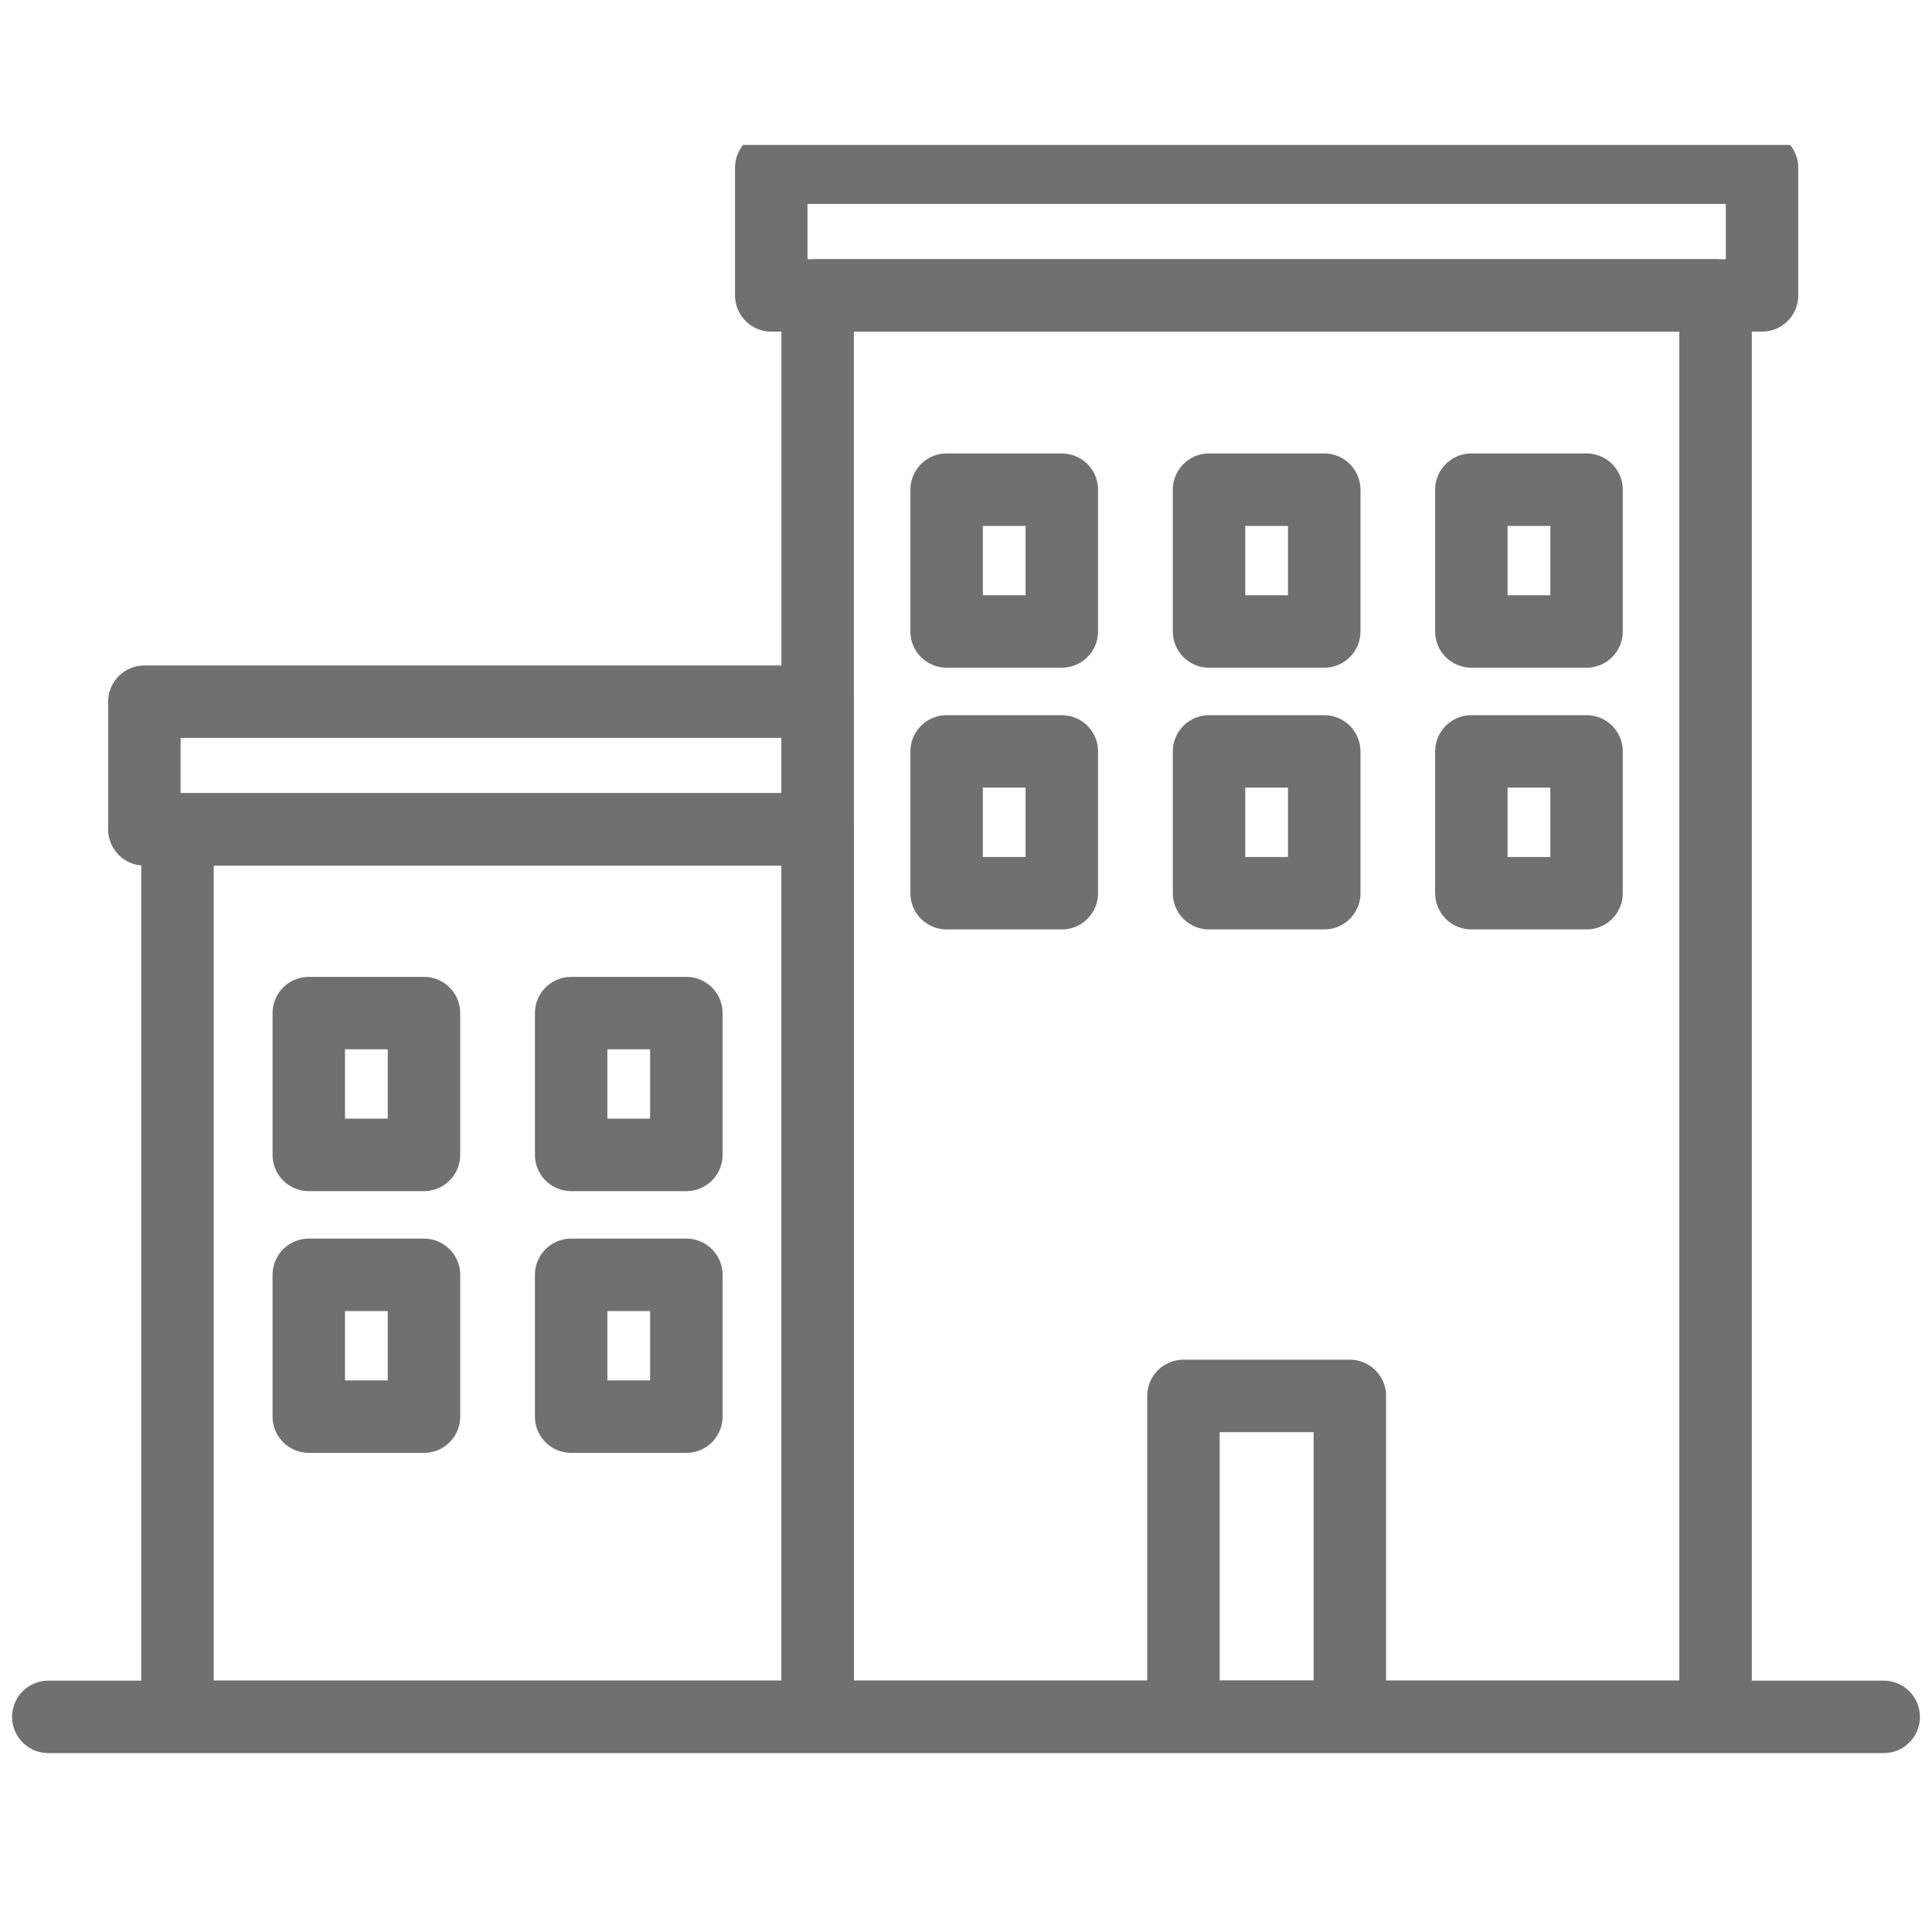 <svg xmlns="http://www.w3.org/2000/svg" width="40" height="40" viewBox="0 0 40 40">
    <defs>
        <clipPath id="of94wzfdra">
            <path data-name="사각형 23120" style="fill:none" d="M0 0h39.194v33.019H0z"/>
        </clipPath>
    </defs>
    <g data-name="icon / icon_24px_facility_medical">
        <g data-name="그룹 21455">
            <g data-name="그룹 21454" style="clip-path:url(#of94wzfdra)" transform="translate(0 3)">
                <path data-name="사각형 23118" transform="translate(16.929 3.116)" style="stroke:#707070;stroke-linecap:round;stroke-linejoin:round;stroke-width:1.5px;fill:none" d="M0 0h18.59v29.429H0z"/>
                <path data-name="사각형 23119" transform="translate(15.968 .473)" style="stroke:#707070;stroke-linecap:round;stroke-linejoin:round;stroke-width:1.5px;fill:none" d="M0 0h20.513v2.643H0z"/>
            </g>
        </g>
        <path data-name="사각형 23121" transform="translate(19.599 10.138)" style="stroke:#707070;stroke-linecap:round;stroke-linejoin:round;stroke-width:1.5px;fill:none" d="M0 0h2.385v2.936H0z"/>
        <path data-name="사각형 23122" transform="translate(25.032 10.138)" style="stroke:#707070;stroke-linecap:round;stroke-linejoin:round;stroke-width:1.5px;fill:none" d="M0 0h2.385v2.936H0z"/>
        <path data-name="사각형 23123" transform="translate(30.463 10.138)" style="stroke:#707070;stroke-linecap:round;stroke-linejoin:round;stroke-width:1.5px;fill:none" d="M0 0h2.385v2.936H0z"/>
        <path data-name="사각형 23124" transform="translate(19.599 15.557)" style="stroke:#707070;stroke-linecap:round;stroke-linejoin:round;stroke-width:1.5px;fill:none" d="M0 0h2.385v2.936H0z"/>
        <path data-name="사각형 23125" transform="translate(25.032 15.557)" style="stroke:#707070;stroke-linecap:round;stroke-linejoin:round;stroke-width:1.5px;fill:none" d="M0 0h2.385v2.936H0z"/>
        <path data-name="사각형 23126" transform="translate(30.463 15.557)" style="stroke:#707070;stroke-linecap:round;stroke-linejoin:round;stroke-width:1.5px;fill:none" d="M0 0h2.385v2.936H0z"/>
        <g data-name="그룹 21457">
            <g data-name="그룹 21456" style="clip-path:url(#of94wzfdra)" transform="translate(0 3)">
                <path data-name="사각형 23129" transform="translate(24.502 25.901)" style="stroke:#707070;stroke-linecap:round;stroke-linejoin:round;stroke-width:1.5px;fill:none" d="M0 0h3.445v6.645H0z"/>
            </g>
        </g>
        <g data-name="그룹 21459">
            <g data-name="그룹 21458" style="clip-path:url(#of94wzfdra)" transform="translate(0 3)">
                <path data-name="사각형 23134" transform="translate(3.675 14.171)" style="stroke:#707070;stroke-linecap:round;stroke-linejoin:round;stroke-width:1.5px;fill:none" d="M0 0h13.255v18.375H0z"/>
            </g>
        </g>
        <path data-name="사각형 23136" transform="translate(2.989 14.528)" style="stroke:#707070;stroke-linecap:round;stroke-linejoin:round;stroke-width:1.5px;fill:none" d="M0 0h13.94v2.643H0z"/>
        <path data-name="사각형 23137" transform="translate(6.393 20.975)" style="stroke:#707070;stroke-linecap:round;stroke-linejoin:round;stroke-width:1.5px;fill:none" d="M0 0h2.385v2.936H0z"/>
        <path data-name="사각형 23138" transform="translate(6.393 26.394)" style="stroke:#707070;stroke-linecap:round;stroke-linejoin:round;stroke-width:1.5px;fill:none" d="M0 0h2.385v2.936H0z"/>
        <path data-name="사각형 23139" transform="translate(11.825 20.975)" style="stroke:#707070;stroke-linecap:round;stroke-linejoin:round;stroke-width:1.5px;fill:none" d="M0 0h2.385v2.936H0z"/>
        <path data-name="사각형 23140" transform="translate(11.825 26.394)" style="stroke:#707070;stroke-linecap:round;stroke-linejoin:round;stroke-width:1.5px;fill:none" d="M0 0h2.385v2.936H0z"/>
        <path data-name="선 326" transform="translate(1 35.546)" style="stroke:#707070;stroke-linecap:round;stroke-linejoin:round;stroke-width:1.5px;fill:none" d="M0 0h38"/>
    </g>
</svg>
